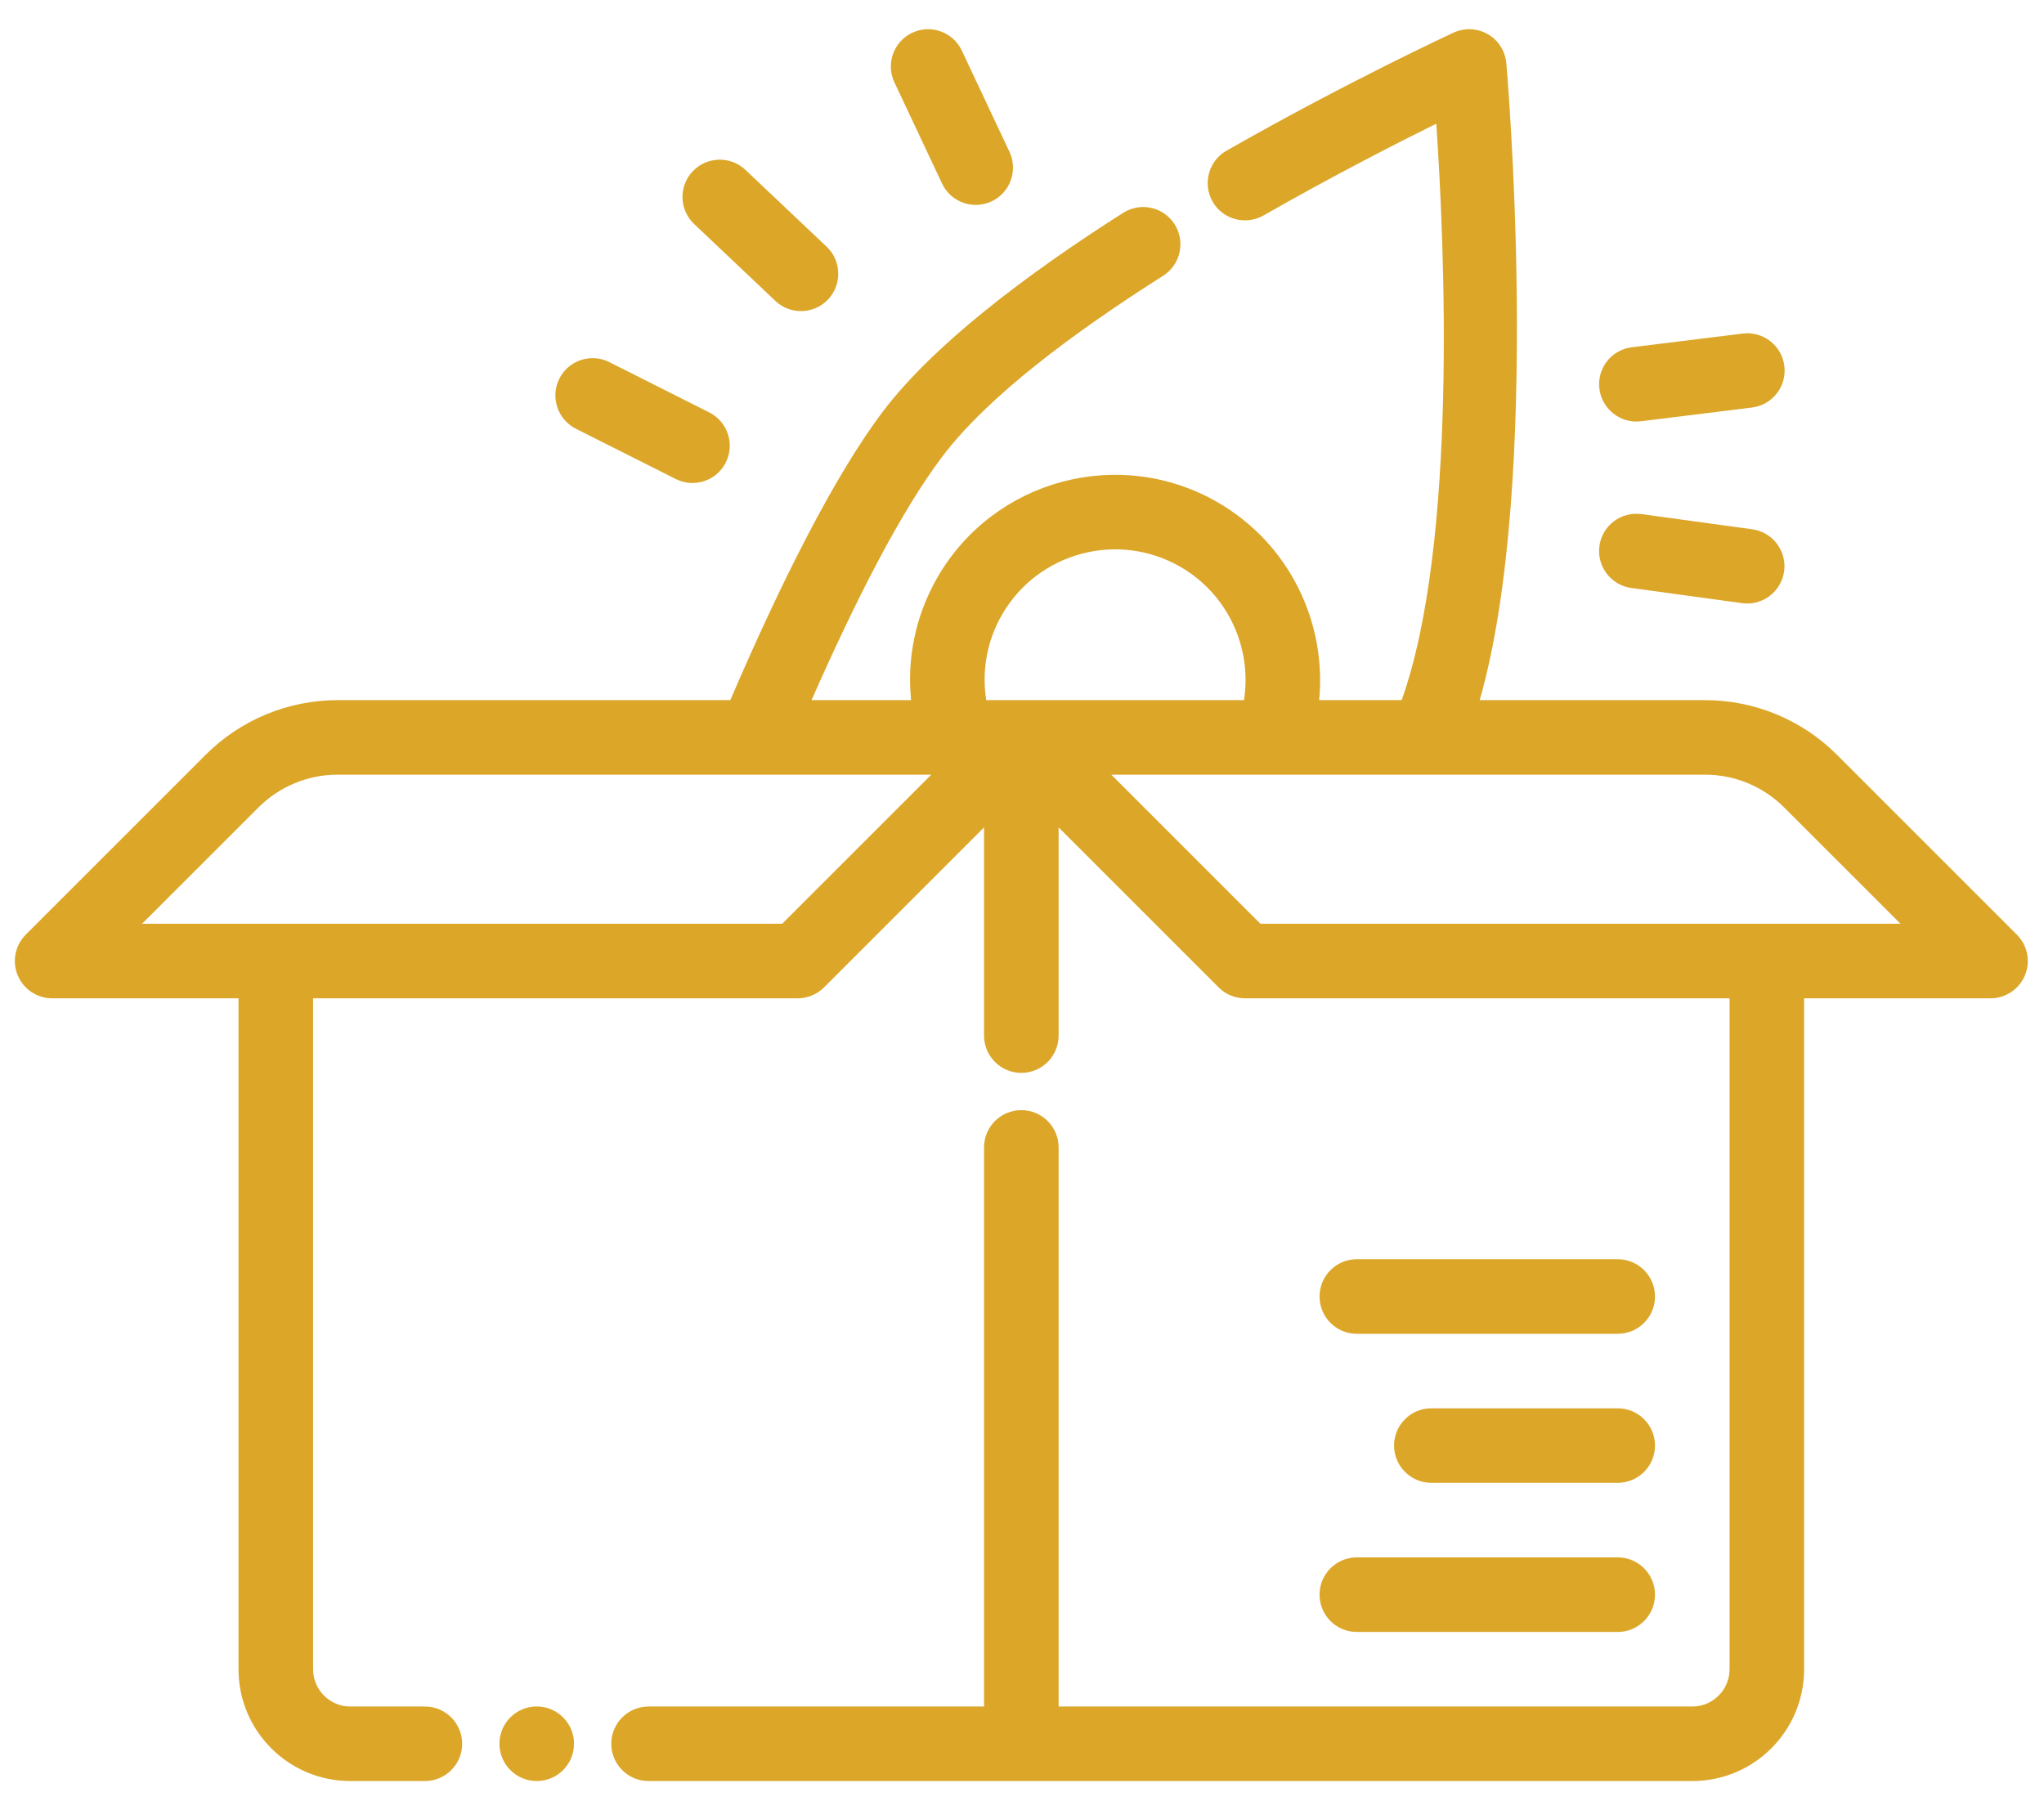 <svg width="35" height="31" viewBox="0 0 35 31" fill="none" xmlns="http://www.w3.org/2000/svg">
<path d="M9.19 30.5C9.543 30.5 9.829 30.214 9.829 29.861C9.829 29.509 9.543 29.223 9.19 29.223C8.838 29.223 8.552 29.509 8.552 29.861C8.552 30.214 8.838 30.5 9.19 30.5Z" fill="#DCA629"/>
<path fill-rule="evenodd" clip-rule="evenodd" d="M24.509 25.393H27.701C28.053 25.393 28.339 25.107 28.339 24.755C28.339 24.403 28.053 24.117 27.701 24.117H24.509C24.157 24.117 23.871 24.403 23.871 24.755C23.871 25.107 24.157 25.393 24.509 25.393Z" fill="#DCA629"/>
<path fill-rule="evenodd" clip-rule="evenodd" d="M23.233 22.841H27.701C28.053 22.841 28.339 22.555 28.339 22.202C28.339 21.85 28.053 21.564 27.701 21.564H23.233C22.881 21.564 22.595 21.85 22.595 22.202C22.595 22.555 22.881 22.841 23.233 22.841Z" fill="#DCA629"/>
<path fill-rule="evenodd" clip-rule="evenodd" d="M23.233 27.947H27.701C28.053 27.947 28.339 27.661 28.339 27.308C28.339 26.956 28.053 26.67 27.701 26.67H23.233C22.881 26.67 22.595 26.956 22.595 27.308C22.595 27.661 22.881 27.947 23.233 27.947Z" fill="#DCA629"/>
<path fill-rule="evenodd" clip-rule="evenodd" d="M4.084 17.096V28.585C4.084 29.643 4.941 30.5 5.999 30.5H7.276C7.628 30.5 7.914 30.214 7.914 29.862C7.914 29.51 7.628 29.224 7.276 29.224H5.999C5.647 29.224 5.361 28.938 5.361 28.585V17.096H13.659C13.828 17.096 13.99 17.029 14.11 16.909L16.85 14.169V17.734C16.85 18.087 17.136 18.373 17.488 18.373C17.841 18.373 18.127 18.087 18.127 17.734V14.169L20.867 16.909C20.986 17.029 21.149 17.096 21.318 17.096H29.616V28.585C29.616 28.938 29.33 29.224 28.977 29.224H18.127V19.649C18.127 19.297 17.841 19.011 17.488 19.011C17.136 19.011 16.85 19.297 16.85 19.649V29.224H11.105C10.753 29.224 10.467 29.51 10.467 29.862C10.467 30.214 10.753 30.5 11.105 30.5C17.163 30.5 25.646 30.5 28.977 30.5C30.035 30.5 30.892 29.643 30.892 28.585V17.096H34.084C34.342 17.096 34.575 16.94 34.674 16.702C34.773 16.463 34.718 16.189 34.535 16.006C34.535 16.006 32.568 14.039 31.453 12.924C30.855 12.326 30.043 11.99 29.197 11.99H25.337C26.423 8.207 25.793 1.081 25.793 1.081C25.774 0.874 25.657 0.689 25.477 0.586C25.297 0.482 25.079 0.472 24.89 0.559C24.89 0.559 23.093 1.388 21.001 2.581C20.696 2.755 20.589 3.146 20.763 3.452C20.938 3.758 21.328 3.864 21.635 3.69C22.81 3.019 23.89 2.466 24.594 2.118C24.736 4.202 24.96 9.303 24.001 11.99H22.588C22.718 10.659 22.081 9.313 20.849 8.601C19.171 7.633 17.022 8.208 16.053 9.886C15.672 10.548 15.529 11.282 15.601 11.99H13.896C14.646 10.289 15.422 8.761 16.138 7.815C16.923 6.779 18.391 5.691 19.917 4.722C20.214 4.533 20.302 4.138 20.113 3.841C19.924 3.543 19.529 3.456 19.232 3.645C17.566 4.704 15.977 5.912 15.12 7.045C14.289 8.143 13.369 9.979 12.505 11.99H5.78C4.934 11.99 4.122 12.326 3.523 12.924C2.409 14.039 0.441 16.006 0.441 16.006C0.259 16.189 0.204 16.463 0.303 16.702C0.402 16.94 0.635 17.096 0.893 17.096H4.084ZM19.029 13.266H29.197C29.704 13.266 30.192 13.468 30.55 13.827L32.543 15.819H21.582L19.029 13.266ZM15.947 13.266L13.394 15.819H2.433L4.426 13.827C4.785 13.468 5.272 13.266 5.78 13.266H15.947ZM16.888 11.99H21.301C21.441 11.103 21.034 10.182 20.211 9.706C19.143 9.091 17.776 9.457 17.159 10.524C16.893 10.985 16.81 11.501 16.888 11.99Z" fill="#DCA629"/>
<path fill-rule="evenodd" clip-rule="evenodd" d="M28.099 7.214L29.999 6.979C30.349 6.936 30.597 6.617 30.554 6.268C30.511 5.918 30.192 5.669 29.842 5.712L27.942 5.947C27.592 5.99 27.343 6.309 27.387 6.658C27.43 7.008 27.749 7.257 28.099 7.214Z" fill="#DCA629"/>
<path fill-rule="evenodd" clip-rule="evenodd" d="M27.933 10.069L29.83 10.329C30.179 10.377 30.502 10.132 30.55 9.783C30.598 9.434 30.353 9.112 30.004 9.064L28.107 8.804C27.758 8.756 27.435 9 27.387 9.35C27.34 9.699 27.584 10.021 27.933 10.069Z" fill="#DCA629"/>
<path fill-rule="evenodd" clip-rule="evenodd" d="M15.315 1.41L16.131 3.143C16.281 3.462 16.661 3.598 16.98 3.448C17.299 3.298 17.435 2.918 17.285 2.599L16.47 0.867C16.32 0.548 15.94 0.411 15.621 0.561C15.302 0.711 15.165 1.091 15.315 1.41Z" fill="#DCA629"/>
<path fill-rule="evenodd" clip-rule="evenodd" d="M11.886 3.836L13.277 5.153C13.533 5.395 13.937 5.384 14.179 5.128C14.421 4.872 14.41 4.467 14.155 4.225L12.764 2.909C12.508 2.667 12.104 2.678 11.861 2.934C11.619 3.189 11.63 3.594 11.886 3.836Z" fill="#DCA629"/>
<path fill-rule="evenodd" clip-rule="evenodd" d="M9.861 7.342L11.571 8.203C11.885 8.362 12.27 8.235 12.428 7.92C12.586 7.606 12.46 7.222 12.145 7.063L10.435 6.202C10.12 6.043 9.736 6.17 9.578 6.484C9.42 6.799 9.546 7.183 9.861 7.342Z" fill="#DCA629"/>
</svg>
